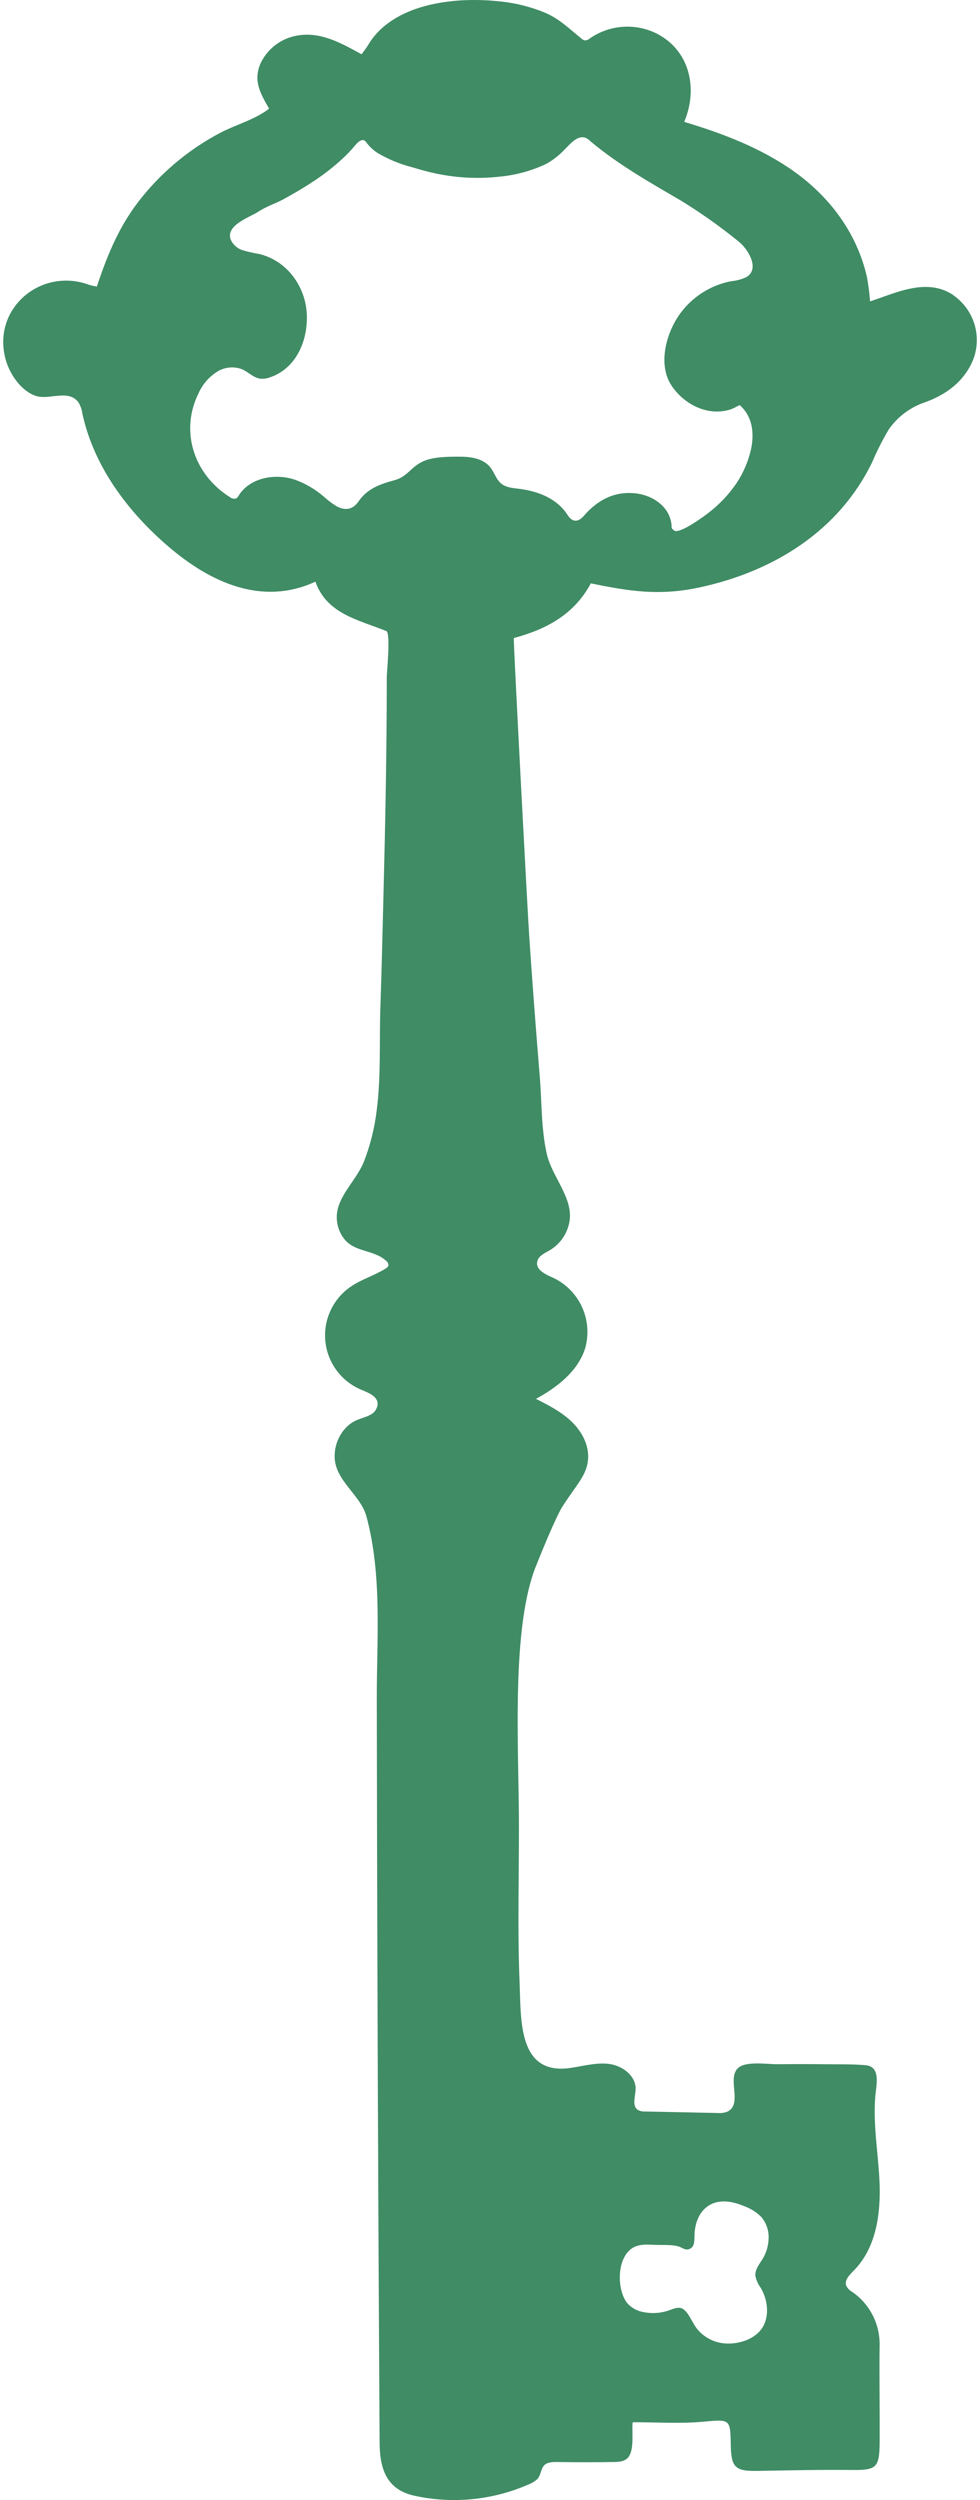<svg width="215" height="548" viewBox="0 0 215 548" fill="none" xmlns="http://www.w3.org/2000/svg">
<path d="M209.058 64.619C203.247 60.859 196.737 64.137 190.877 66.065C190.75 64.24 190.517 62.424 190.178 60.627C187.971 51.091 182.103 43.211 174.188 37.572C166.964 32.447 158.575 29.249 150.107 26.719C153.173 19.489 151.391 11.022 143.966 7.303C141.667 6.183 139.113 5.693 136.563 5.883C134.013 6.074 131.56 6.938 129.453 8.387C129.136 8.687 128.716 8.853 128.281 8.853C128.009 8.785 127.76 8.646 127.558 8.452C124.966 6.379 122.894 4.259 119.788 2.877C116.344 1.429 112.691 0.539 108.967 0.242C99.495 -0.698 86.074 0.812 80.72 9.93C80.326 10.597 79.82 11.199 79.323 11.898C74.908 9.488 70.332 6.829 65.075 7.817C63.408 8.121 61.836 8.808 60.48 9.825C59.125 10.841 58.024 12.158 57.264 13.673C55.434 17.61 57.08 20.429 59.038 23.819C55.94 26.229 51.758 27.305 48.242 29.153C41.766 32.578 36.035 37.258 31.384 42.922C26.343 49.035 23.718 55.445 21.238 62.819C20.71 62.733 20.188 62.617 19.673 62.474C9.053 58.458 -1.896 67.623 1.258 78.87C2.133 82.01 4.63 85.714 7.889 86.79C10.755 87.738 14.897 85.288 17.128 88.084C17.633 88.849 17.954 89.72 18.067 90.63C20.556 102.198 28.037 112.199 37.036 119.878C46.171 127.678 57.505 132.9 69.192 127.502C71.721 134.571 78.496 135.808 84.757 138.33C85.729 138.716 84.862 147.319 84.854 148.46C84.854 164.526 84.532 180.648 84.115 196.739C83.914 204.772 83.722 212.805 83.449 220.838C83.2 228.293 83.609 235.932 82.646 243.379C82.19 247.184 81.265 250.918 79.893 254.496C78.472 258.111 75.325 260.987 74.218 264.562C73.855 265.756 73.785 267.02 74.016 268.247C74.247 269.474 74.77 270.626 75.542 271.607C77.862 274.523 82.028 273.904 84.709 276.37C84.858 276.478 84.981 276.617 85.068 276.779C85.156 276.94 85.206 277.119 85.215 277.302C85.215 277.672 84.838 277.921 84.525 278.106C82.068 279.64 79.203 280.443 76.818 282.122C74.927 283.447 73.426 285.255 72.471 287.358C71.515 289.462 71.141 291.783 71.387 294.08C71.633 296.377 72.49 298.566 73.869 300.419C75.248 302.272 77.098 303.721 79.227 304.615C80.768 305.265 82.751 305.988 82.855 307.651C82.835 308.181 82.668 308.696 82.373 309.137C82.079 309.578 81.667 309.928 81.185 310.149C80.262 310.655 79.202 310.872 78.239 311.298C75.125 312.656 73.262 316.198 73.423 319.588C73.68 324.713 79.13 327.686 80.406 332.441C83.89 345.439 82.638 359.28 82.662 372.606C82.742 426.803 82.948 480.999 83.28 535.196C83.28 541.06 84.709 545.687 90.93 547.06C99.343 548.899 108.122 548.025 116.007 544.562C116.701 544.3 117.339 543.908 117.885 543.405C118.688 542.554 118.632 541.212 119.371 540.409C120.109 539.606 121.618 539.654 122.581 539.67C126.493 539.734 130.405 539.734 134.317 539.67C135.706 539.67 137.343 539.622 138.09 538.256C139.085 536.441 138.644 533.268 138.764 531.235C138.756 531.155 138.779 531.074 138.828 531.01C138.899 530.962 138.984 530.939 139.069 530.946C144.11 530.946 149.248 531.292 154.273 530.834C160.229 530.295 160.221 530.167 160.325 536.087C160.422 540.859 161.353 541.71 166.169 541.614C173.064 541.494 179.96 541.341 186.855 541.413C192.185 541.477 192.94 540.955 192.98 535.525C193.028 528.215 192.884 520.905 192.98 513.595C192.945 511.386 192.383 509.217 191.341 507.27C190.3 505.322 188.809 503.651 186.992 502.397C186.418 502.082 185.952 501.604 185.651 501.023C185.21 499.85 186.309 498.717 187.2 497.81C192.298 492.765 193.253 485.069 192.956 478.241C192.675 471.951 191.495 465.678 192.041 459.404C192.257 456.946 193.277 452.977 189.865 452.68C186.871 452.431 183.805 452.503 180.803 452.471C177.421 452.434 174.038 452.434 170.656 452.471C168.417 452.511 163.488 451.668 161.826 453.395C159.515 455.805 162.974 461.227 159.571 462.874C158.905 463.135 158.187 463.234 157.476 463.163L141.582 462.834C141.027 462.879 140.471 462.767 139.976 462.512C138.596 461.645 139.39 459.564 139.447 457.942C139.535 455.042 136.605 452.825 133.739 452.423C130.873 452.021 127.992 452.881 125.118 453.291C113.623 454.945 114.329 442.775 113.992 434.574C113.454 421.448 113.992 408.297 113.808 395.171C113.607 379.33 112.515 355.938 117.588 343.27C121.714 332.947 123.208 330.529 123.208 330.529C126.491 325.3 128.955 323.299 129.035 319.371C129.091 316.351 127.43 313.499 125.222 311.443C123.015 309.386 120.278 307.989 117.588 306.623C122.212 304.109 126.748 300.614 128.361 295.594C129.221 292.611 128.996 289.421 127.728 286.588C126.46 283.756 124.23 281.465 121.434 280.122C119.772 279.391 117.556 278.411 117.845 276.619C118.054 275.326 119.451 274.708 120.615 274.049C121.781 273.355 122.778 272.41 123.532 271.281C124.286 270.153 124.779 268.87 124.974 267.526C125.672 262.465 121.048 257.822 119.957 252.93C118.712 247.355 118.881 241.595 118.415 235.932C117.564 225.65 116.791 215.362 116.095 205.069C115.726 199.598 112.571 139.857 112.724 139.857C120.029 137.905 126.033 134.579 129.621 127.871C138.17 129.622 144.648 130.651 153.462 128.763C169.573 125.301 183.965 116.512 191.342 101.314C192.401 98.824 193.627 96.409 195.011 94.084C196.997 91.269 199.842 89.175 203.118 88.116C207.654 86.445 211.635 83.545 213.554 78.709C214.478 76.218 214.546 73.49 213.748 70.956C212.95 68.422 211.331 66.226 209.147 64.715L209.058 64.619ZM136.814 495.127C137.212 494.136 137.907 493.294 138.804 492.717C140.153 491.914 141.831 491.97 143.404 492.058C144.977 492.146 147.048 491.962 148.662 492.355C149.794 492.636 150.604 493.665 151.768 492.645C152.37 492.114 152.346 490.893 152.362 490.235C152.362 487.825 153.101 485.23 155.108 483.72C157.604 481.832 160.823 482.523 163.48 483.672C164.812 484.168 166.021 484.949 167.02 485.961C168.121 487.257 168.694 488.92 168.625 490.62C168.592 492.156 168.172 493.659 167.405 494.99C166.699 496.187 165.599 497.4 165.72 498.854C165.917 499.824 166.328 500.738 166.924 501.529C168.32 503.939 168.81 507.152 167.558 509.675C166.145 512.55 162.469 513.82 159.418 513.691C158.138 513.654 156.881 513.334 155.739 512.753C154.597 512.173 153.597 511.346 152.812 510.333C152.162 509.45 151.704 508.438 151.102 507.514C149.802 505.513 148.975 505.594 146.984 506.349C145.162 507.03 143.186 507.194 141.277 506.823C139.944 506.618 138.713 505.987 137.769 505.023C135.858 502.879 135.393 498.179 136.782 495.127H136.814ZM164.756 98.518C164.146 101.177 163.058 103.703 161.545 105.973C159.807 108.502 157.671 110.732 155.22 112.576C154.498 113.131 148.798 117.348 147.811 116.223C147.666 116.063 147.353 115.87 147.353 115.685C147.353 111.411 143.484 108.6 139.495 108.15C134.767 107.604 131.026 109.652 128.064 113.098C126.828 114.536 125.535 114.472 124.556 112.93C122.204 109.235 118.006 107.644 113.808 107.138C112.379 106.969 110.822 106.841 109.794 105.853C108.598 104.72 108.285 102.937 106.993 101.836C105.387 100.39 102.979 100.101 100.828 100.101C98.363 100.101 95.056 100.101 92.8 101.137C90.168 102.326 89.413 104.455 86.636 105.234C83.385 106.134 80.655 107.009 78.608 109.974C77.428 111.677 75.799 111.982 73.945 111.026C72.941 110.432 72.002 109.734 71.143 108.945C69.223 107.267 67.004 105.967 64.601 105.114C60.451 103.748 54.888 104.632 52.4 108.576C52.264 108.863 52.046 109.103 51.773 109.267C51.541 109.325 51.297 109.328 51.063 109.275C50.829 109.222 50.61 109.114 50.425 108.961C42.582 104.037 39.404 94.574 43.562 86.204C44.496 84.083 46.097 82.326 48.121 81.199C48.852 80.832 49.648 80.612 50.463 80.553C51.278 80.494 52.097 80.596 52.873 80.854C54.479 81.424 55.578 82.942 57.385 83.031C58.035 83.043 58.681 82.929 59.287 82.693C65.002 80.733 67.547 74.66 67.314 68.957C67.049 62.795 63.012 57.188 56.919 55.686C55.709 55.484 54.511 55.216 53.331 54.883C52.739 54.71 52.191 54.412 51.724 54.008C51.258 53.605 50.883 53.106 50.626 52.545C49.43 49.332 54.8 47.637 56.734 46.368C58.524 45.187 60.443 44.633 62.297 43.62C64.28 42.52 66.247 41.387 68.157 40.15C70.367 38.739 72.466 37.16 74.434 35.427C75.43 34.545 76.376 33.609 77.268 32.623C77.934 31.884 79.299 29.82 80.302 31.121C80.973 32.054 81.808 32.857 82.766 33.491C85.128 34.894 87.677 35.954 90.336 36.64C91.275 36.921 92.231 37.186 93.178 37.443C98.631 38.927 104.318 39.35 109.931 38.688C113.407 38.332 116.796 37.378 119.948 35.869C121.407 35.033 122.732 33.986 123.882 32.76C124.861 31.82 126.29 30.037 127.783 30.085C128.698 30.085 129.164 30.655 129.822 31.209C135.842 36.198 142.665 40.046 149.384 43.974C153.823 46.692 158.073 49.706 162.107 52.995C164.05 54.529 166.843 58.964 163.713 60.755C162.702 61.23 161.615 61.524 160.502 61.623C155.812 62.498 151.658 65.192 148.943 69.117C146.053 73.343 144.327 80.018 147.337 84.541C150.123 88.71 155.413 91.369 160.381 89.706C160.983 89.497 161.537 89.152 162.284 88.798C165.117 91.321 165.519 94.968 164.756 98.518Z" fill="#3F8C65"/>
</svg>
